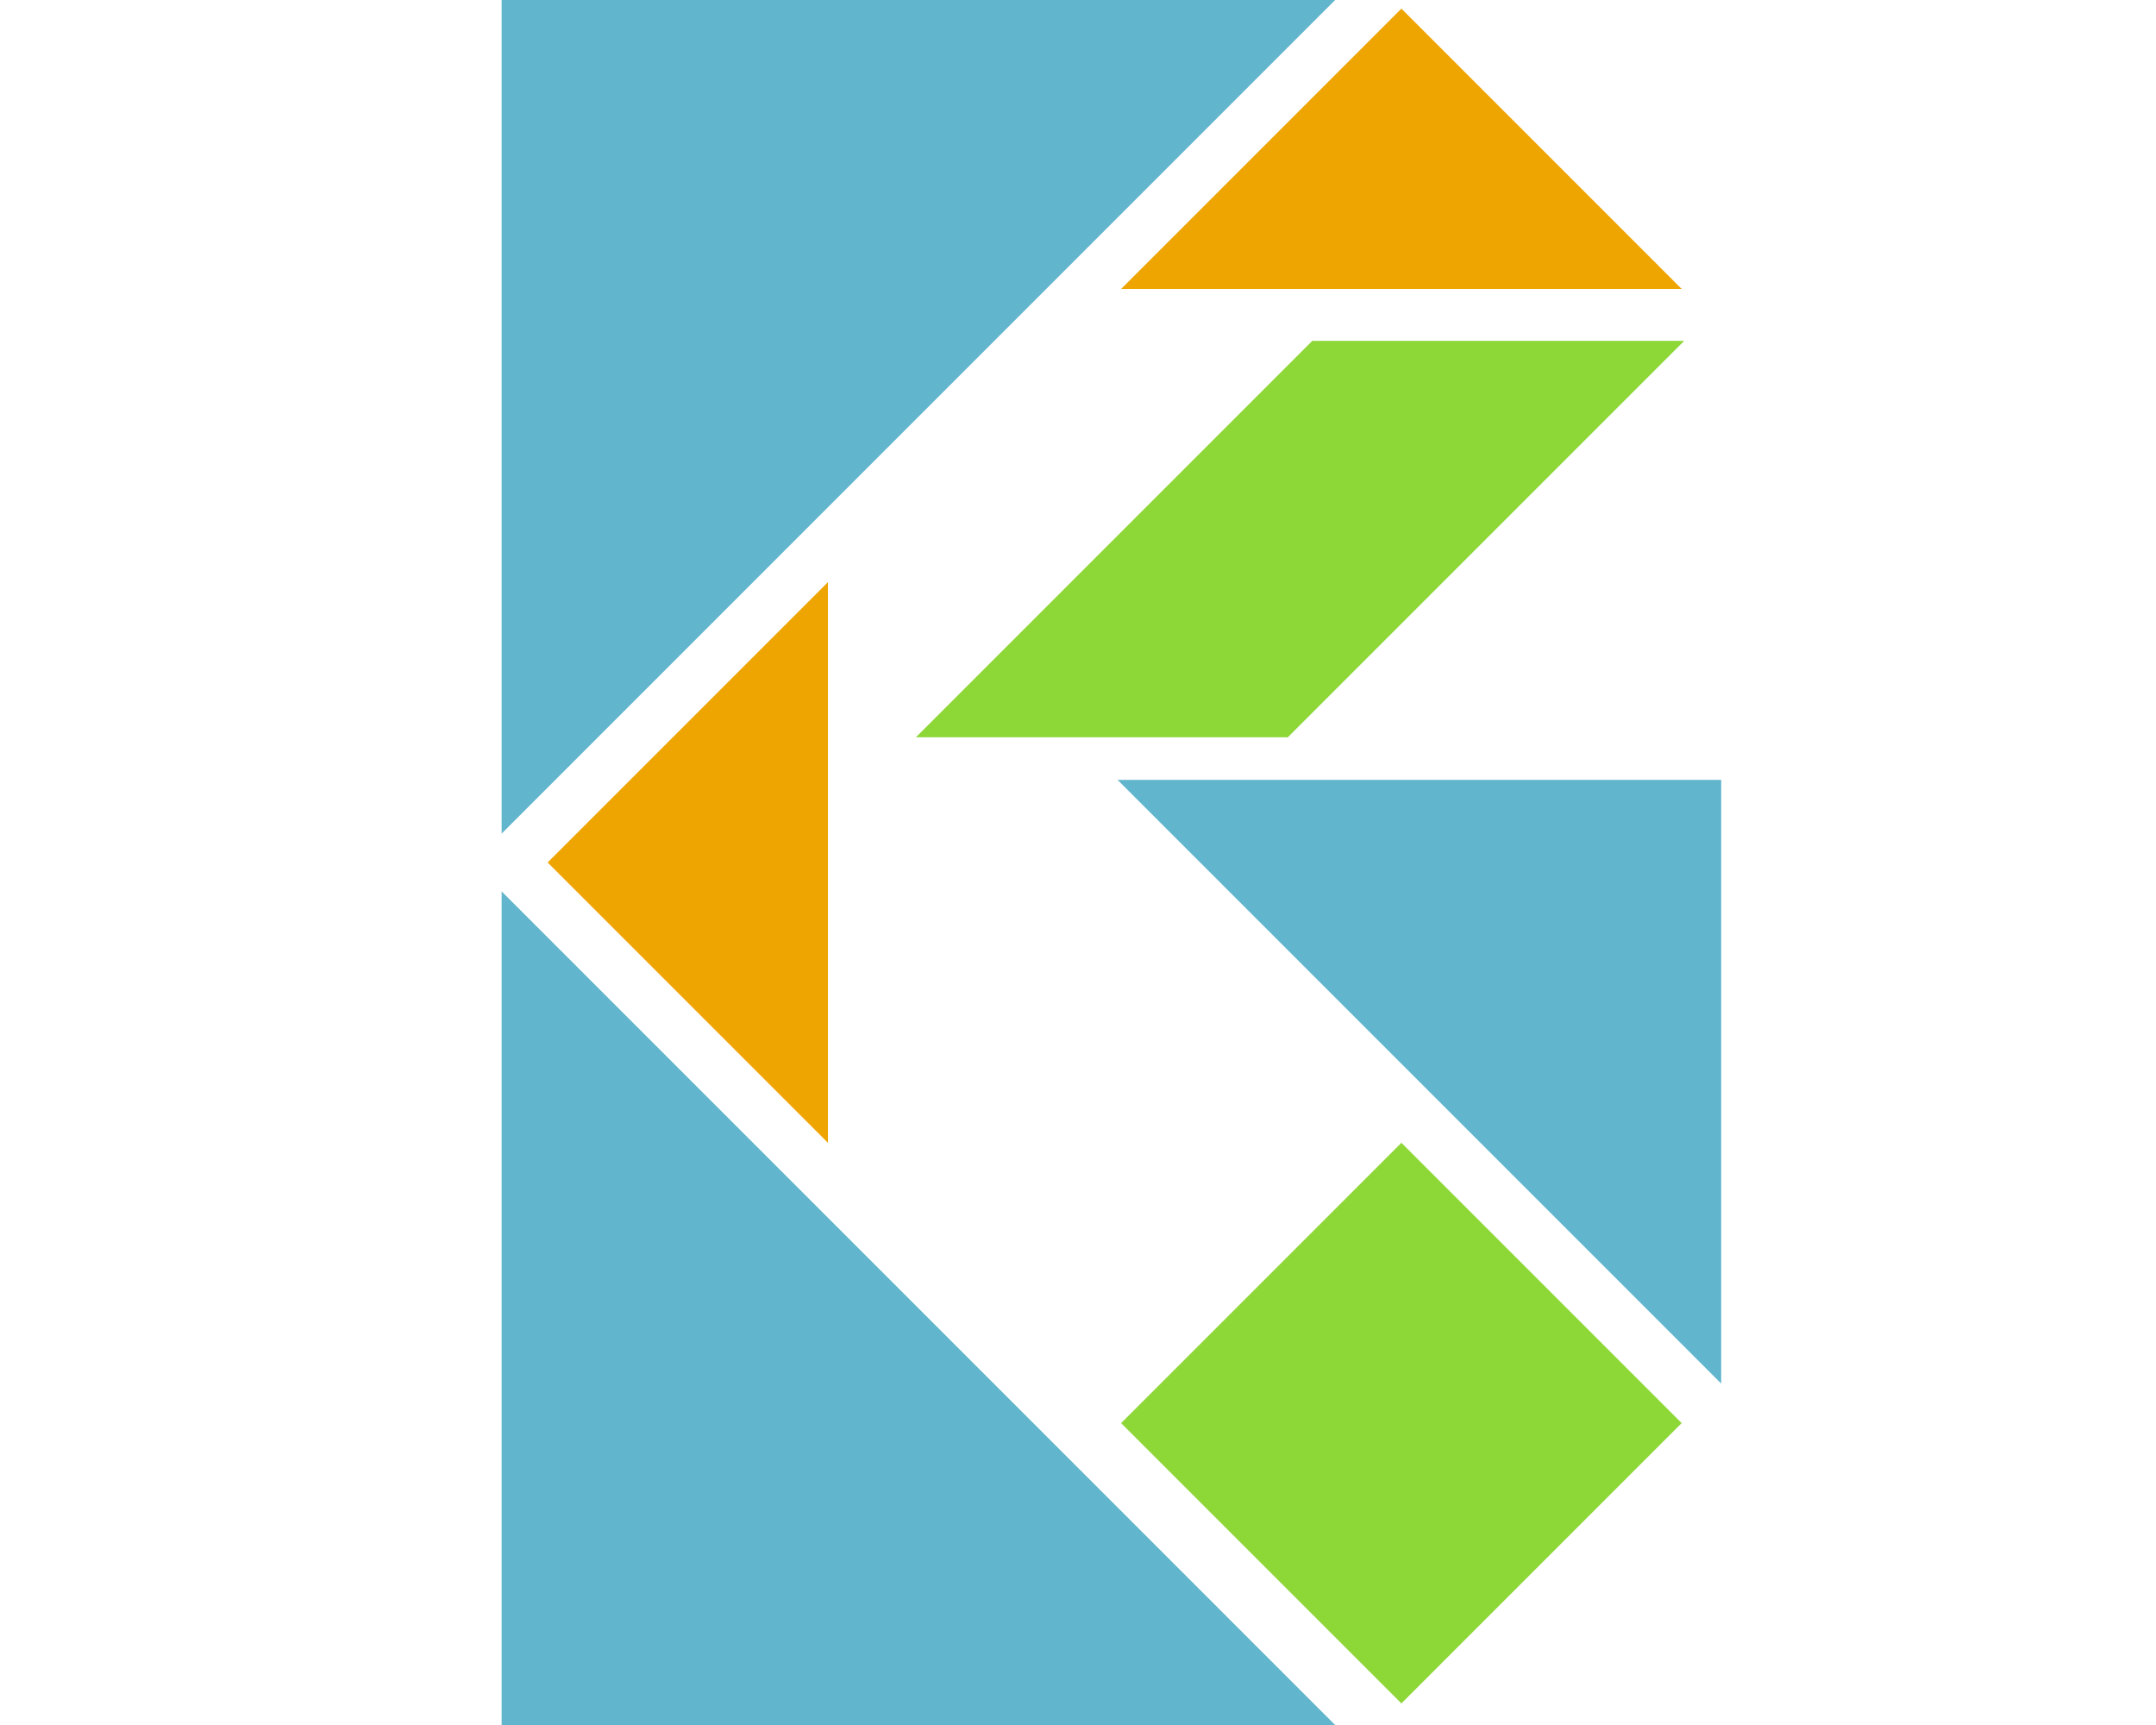 <svg viewBox="-650 -400 1000 800" xmlns="http://www.w3.org/2000/svg"><g fill="#61b5cc"><path d="m-280-90 280 280 280-280z" transform="matrix(.707 -.707 -.707 -.707 -283 -275)"/><path d="m-280-90 280 280 280-280z" transform="matrix(-.707 -.707 -.707 .707 -283 275)"/><path d="m-198-66 198 198 198-198z" transform="matrix(.707 .707 .707 -.707 55 55)"/></g><path d="m-130 0 130-130 130 130-130 130z" fill="#8dd737" transform="matrix(1 0 0 -1 0 260)"/><path d="m-191 61h260l122-122h-260z" fill="#8dd737" transform="matrix(.707 -.707 -.707 -.707 -47 -150)"/><g fill="#efa501"><path d="m-130-44 130 130 130-130z" transform="matrix(1 0 0 -1 0 -310)"/><path d="m-130-44 130 130 130-130z" transform="matrix(0 -1 -1 0 -310 0)"/></g></svg>
